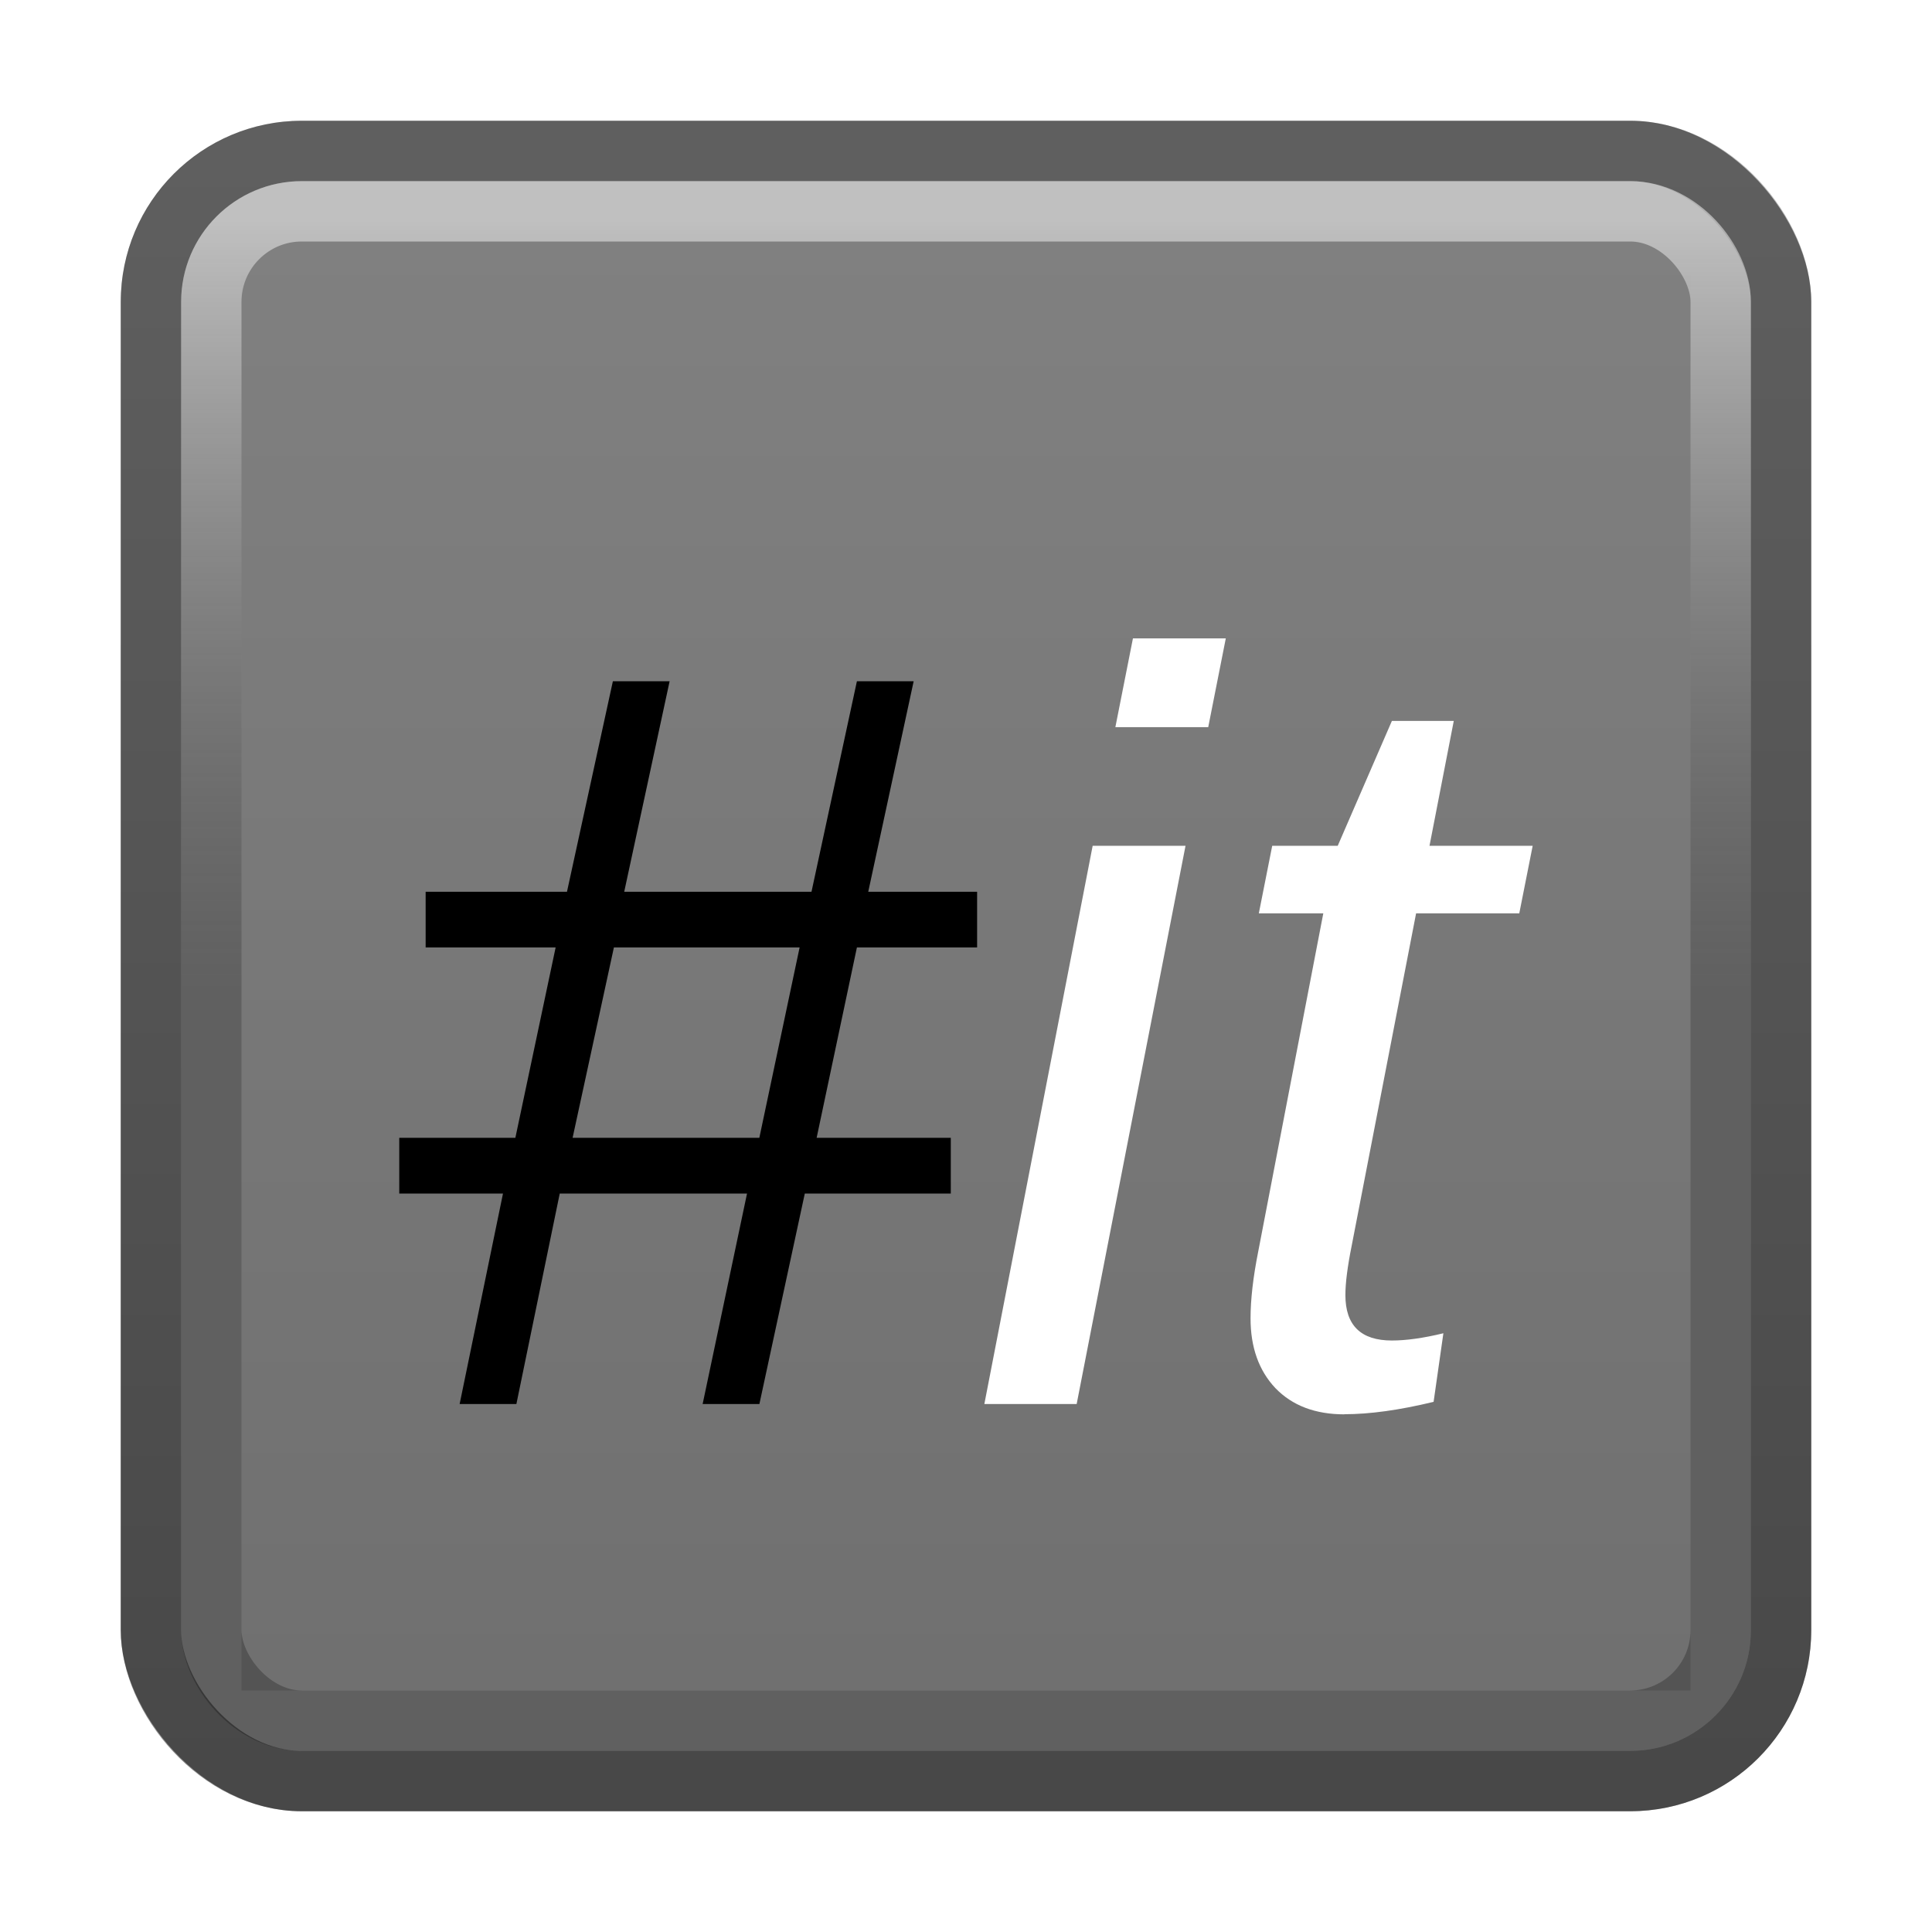 <?xml version="1.0" encoding="UTF-8" standalone="no"?>
<!-- Created with Inkscape (http://www.inkscape.org/) -->

<svg
   xmlns:dc="http://purl.org/dc/elements/1.1/"
   xmlns:cc="http://creativecommons.org/ns#"
   xmlns:rdf="http://www.w3.org/1999/02/22-rdf-syntax-ns#"
   xmlns:svg="http://www.w3.org/2000/svg"
   xmlns="http://www.w3.org/2000/svg"
   xmlns:xlink="http://www.w3.org/1999/xlink"
   xmlns:sodipodi="http://sodipodi.sourceforge.net/DTD/sodipodi-0.dtd"
   xmlns:inkscape="http://www.inkscape.org/namespaces/inkscape"
   width="32"
   height="32"
   viewBox="0 0 32 32"
   id="svg4166"
   version="1.1"
   inkscape:version="0.91 r13725"
   sodipodi:docname="artemanufrij.hashit.svg">
  <defs
     id="defs4168">
    <linearGradient
       inkscape:collect="always"
       id="linearGradient4166">
      <stop
         style="stop-color:#000000;stop-opacity:0.125"
         offset="0"
         id="stop4168" />
      <stop
         style="stop-color:#000000;stop-opacity:0;"
         offset="1"
         id="stop4170" />
    </linearGradient>
    <linearGradient
       inkscape:collect="always"
       id="linearGradient4202">
      <stop
         style="stop-color:#000000;stop-opacity:0.251"
         offset="0"
         id="stop4204" />
      <stop
         style="stop-color:#ffffff;stop-opacity:0.502"
         offset="1"
         id="stop4206" />
    </linearGradient>
    <linearGradient
       inkscape:collect="always"
       id="linearGradient4720">
      <stop
         style="stop-color:#000000;stop-opacity:0.439"
         offset="0"
         id="stop4722" />
      <stop
         style="stop-color:#000000;stop-opacity:0.251"
         offset="1"
         id="stop4724" />
    </linearGradient>
    <linearGradient
       inkscape:collect="always"
       xlink:href="#linearGradient4720"
       id="linearGradient4726"
       x1="16"
       y1="1050"
       x2="16"
       y2="1022"
       gradientUnits="userSpaceOnUse" />
    <filter
       style="color-interpolation-filters:sRGB;"
       inkscape:label="Drop Shadow"
       id="filter4190">
      <feFlood
         flood-opacity="0.498"
         flood-color="rgb(0,0,0)"
         result="flood"
         id="feFlood4192" />
      <feComposite
         in="flood"
         in2="SourceGraphic"
         operator="in"
         result="composite1"
         id="feComposite4194" />
      <feGaussianBlur
         in="composite1"
         stdDeviation="1"
         result="blur"
         id="feGaussianBlur4196" />
      <feOffset
         dx="1.38778e-16"
         dy="1"
         result="offset"
         id="feOffset4198" />
      <feComposite
         in="SourceGraphic"
         in2="offset"
         operator="over"
         result="composite2"
         id="feComposite4200" />
    </filter>
    <linearGradient
       inkscape:collect="always"
       xlink:href="#linearGradient4202"
       id="linearGradient4208"
       x1="16"
       y1="1037"
       x2="16"
       y2="1024"
       gradientUnits="userSpaceOnUse" />
    <linearGradient
       inkscape:collect="always"
       xlink:href="#linearGradient4166"
       id="linearGradient4172"
       x1="15.823"
       y1="1048.471"
       x2="15.823"
       y2="1024.539"
       gradientUnits="userSpaceOnUse" />
  </defs>
  <sodipodi:namedview
     id="base"
     pagecolor="#ffffff"
     bordercolor="#666666"
     borderopacity="1.0"
     inkscape:pageopacity="0.0"
     inkscape:pageshadow="2"
     inkscape:zoom="11.313708"
     inkscape:cx="-13.530917"
     inkscape:cy="0.85278207"
     inkscape:document-units="px"
     inkscape:current-layer="layer1"
     showgrid="false"
     units="px"
     inkscape:window-width="1640"
     inkscape:window-height="1239"
     inkscape:window-x="325"
     inkscape:window-y="84"
     inkscape:window-maximized="0" />
  <g
     inkscape:label="Layer 1"
     inkscape:groupmode="layer"
     id="layer1"
     transform="translate(0,-1020.362)"
     style="opacity:1">
    <rect
       style="opacity:1;fill:#808080;fill-opacity:1;stroke:none;stroke-width:1;stroke-miterlimit:4;stroke-dasharray:none;stroke-opacity:0"
       id="rect4716"
       width="28"
       height="28"
       x="2"
       y="1022.362"
       rx="3"
       ry="3" />
    <rect
       ry="2.5"
       rx="2.5"
       y="1022.862"
       x="2.5"
       height="27"
       width="27"
       id="rect4718"
       style="opacity:1;fill:none;fill-opacity:1;stroke:url(#linearGradient4726);stroke-width:1;stroke-miterlimit:4;stroke-dasharray:none;stroke-opacity:1" />
    <rect
       style="opacity:1;fill:none;fill-opacity:1;stroke:url(#linearGradient4208);stroke-width:1;stroke-miterlimit:4;stroke-dasharray:none;stroke-opacity:1"
       id="rect4728"
       width="25"
       height="25"
       x="3.5"
       y="1023.862"
       rx="1.5"
       ry="1.5" />
    <rect
       ry=""
       rx="1"
       y="1024.362"
       x="4"
       height="24"
       width="24"
       id="rect4759"
       style="opacity:1;fill:url(#linearGradient4172);fill-opacity:1;stroke:none;stroke-width:1;stroke-miterlimit:4;stroke-dasharray:none;stroke-opacity:0" />
  </g>
  <g
     inkscape:groupmode="layer"
     id="layer2"
     inkscape:label="Icon"
     style="display:inline">
    <g
       style="font-style:normal;font-weight:normal;font-size:40px;line-height:125%;font-family:sans-serif;letter-spacing:0px;word-spacing:0px;fill:#000000;fill-opacity:1;stroke:none;stroke-width:1px;stroke-linecap:butt;stroke-linejoin:miter;stroke-opacity:1;filter:url(#filter4190)"
       id="text4158">
      <path
         d="m 14.193,14.693 -0.667,3.153 2.222,0 0,0.923 -2.418,0 -0.752,3.486 -0.94,0 0.735,-3.486 -3.102,0 -0.718,3.486 -0.94,0 0.718,-3.486 -1.718,0 0,-0.923 1.923,0 0.667,-3.153 -2.153,0 0,-0.923 2.341,0 0.76,-3.486 0.94,0 -0.752,3.486 3.102,0 0.752,-3.486 0.94,0 -0.752,3.486 1.803,0 0,0.923 -1.991,0 z m -4.025,0 -0.684,3.153 3.093,0 0.667,-3.153 -3.076,0 z"
         style="font-style:italic;font-variant:normal;font-weight:normal;font-stretch:normal;font-size:17.5px;font-family:sans-serif;-inkscape-font-specification:'sans-serif Italic'"
         id="path4184"
         inkscape:connector-curvature="0" />
      <path
         d="m 18.474,11.044 0.291,-1.47 1.538,0 -0.291,1.47 -1.538,0 z m -2.17,11.211 1.794,-9.246 1.538,0 -1.803,9.246 -1.53,0 z"
         style="fill:#ffffff;fill-opacity:1"
         id="path4186"
         inkscape:connector-curvature="0" />
      <path
         d="m 22.268,22.426 q -0.726,0 -1.145,-0.436 -0.41,-0.436 -0.41,-1.154 0,-0.47 0.128,-1.111 l 1.077,-5.597 -1.068,0 0.222,-1.119 1.085,0 0.897,-2.068 1.025,0 -0.402,2.068 1.709,0 -0.222,1.119 -1.709,0 -1.068,5.511 q -0.103,0.513 -0.103,0.812 0,0.752 0.769,0.752 0.359,0 0.854,-0.12 l -0.162,1.136 q -0.846,0.205 -1.478,0.205 z"
         style="fill:#ffffff;fill-opacity:1"
         id="path4188"
         inkscape:connector-curvature="0" />
    </g>
  </g>
</svg>

